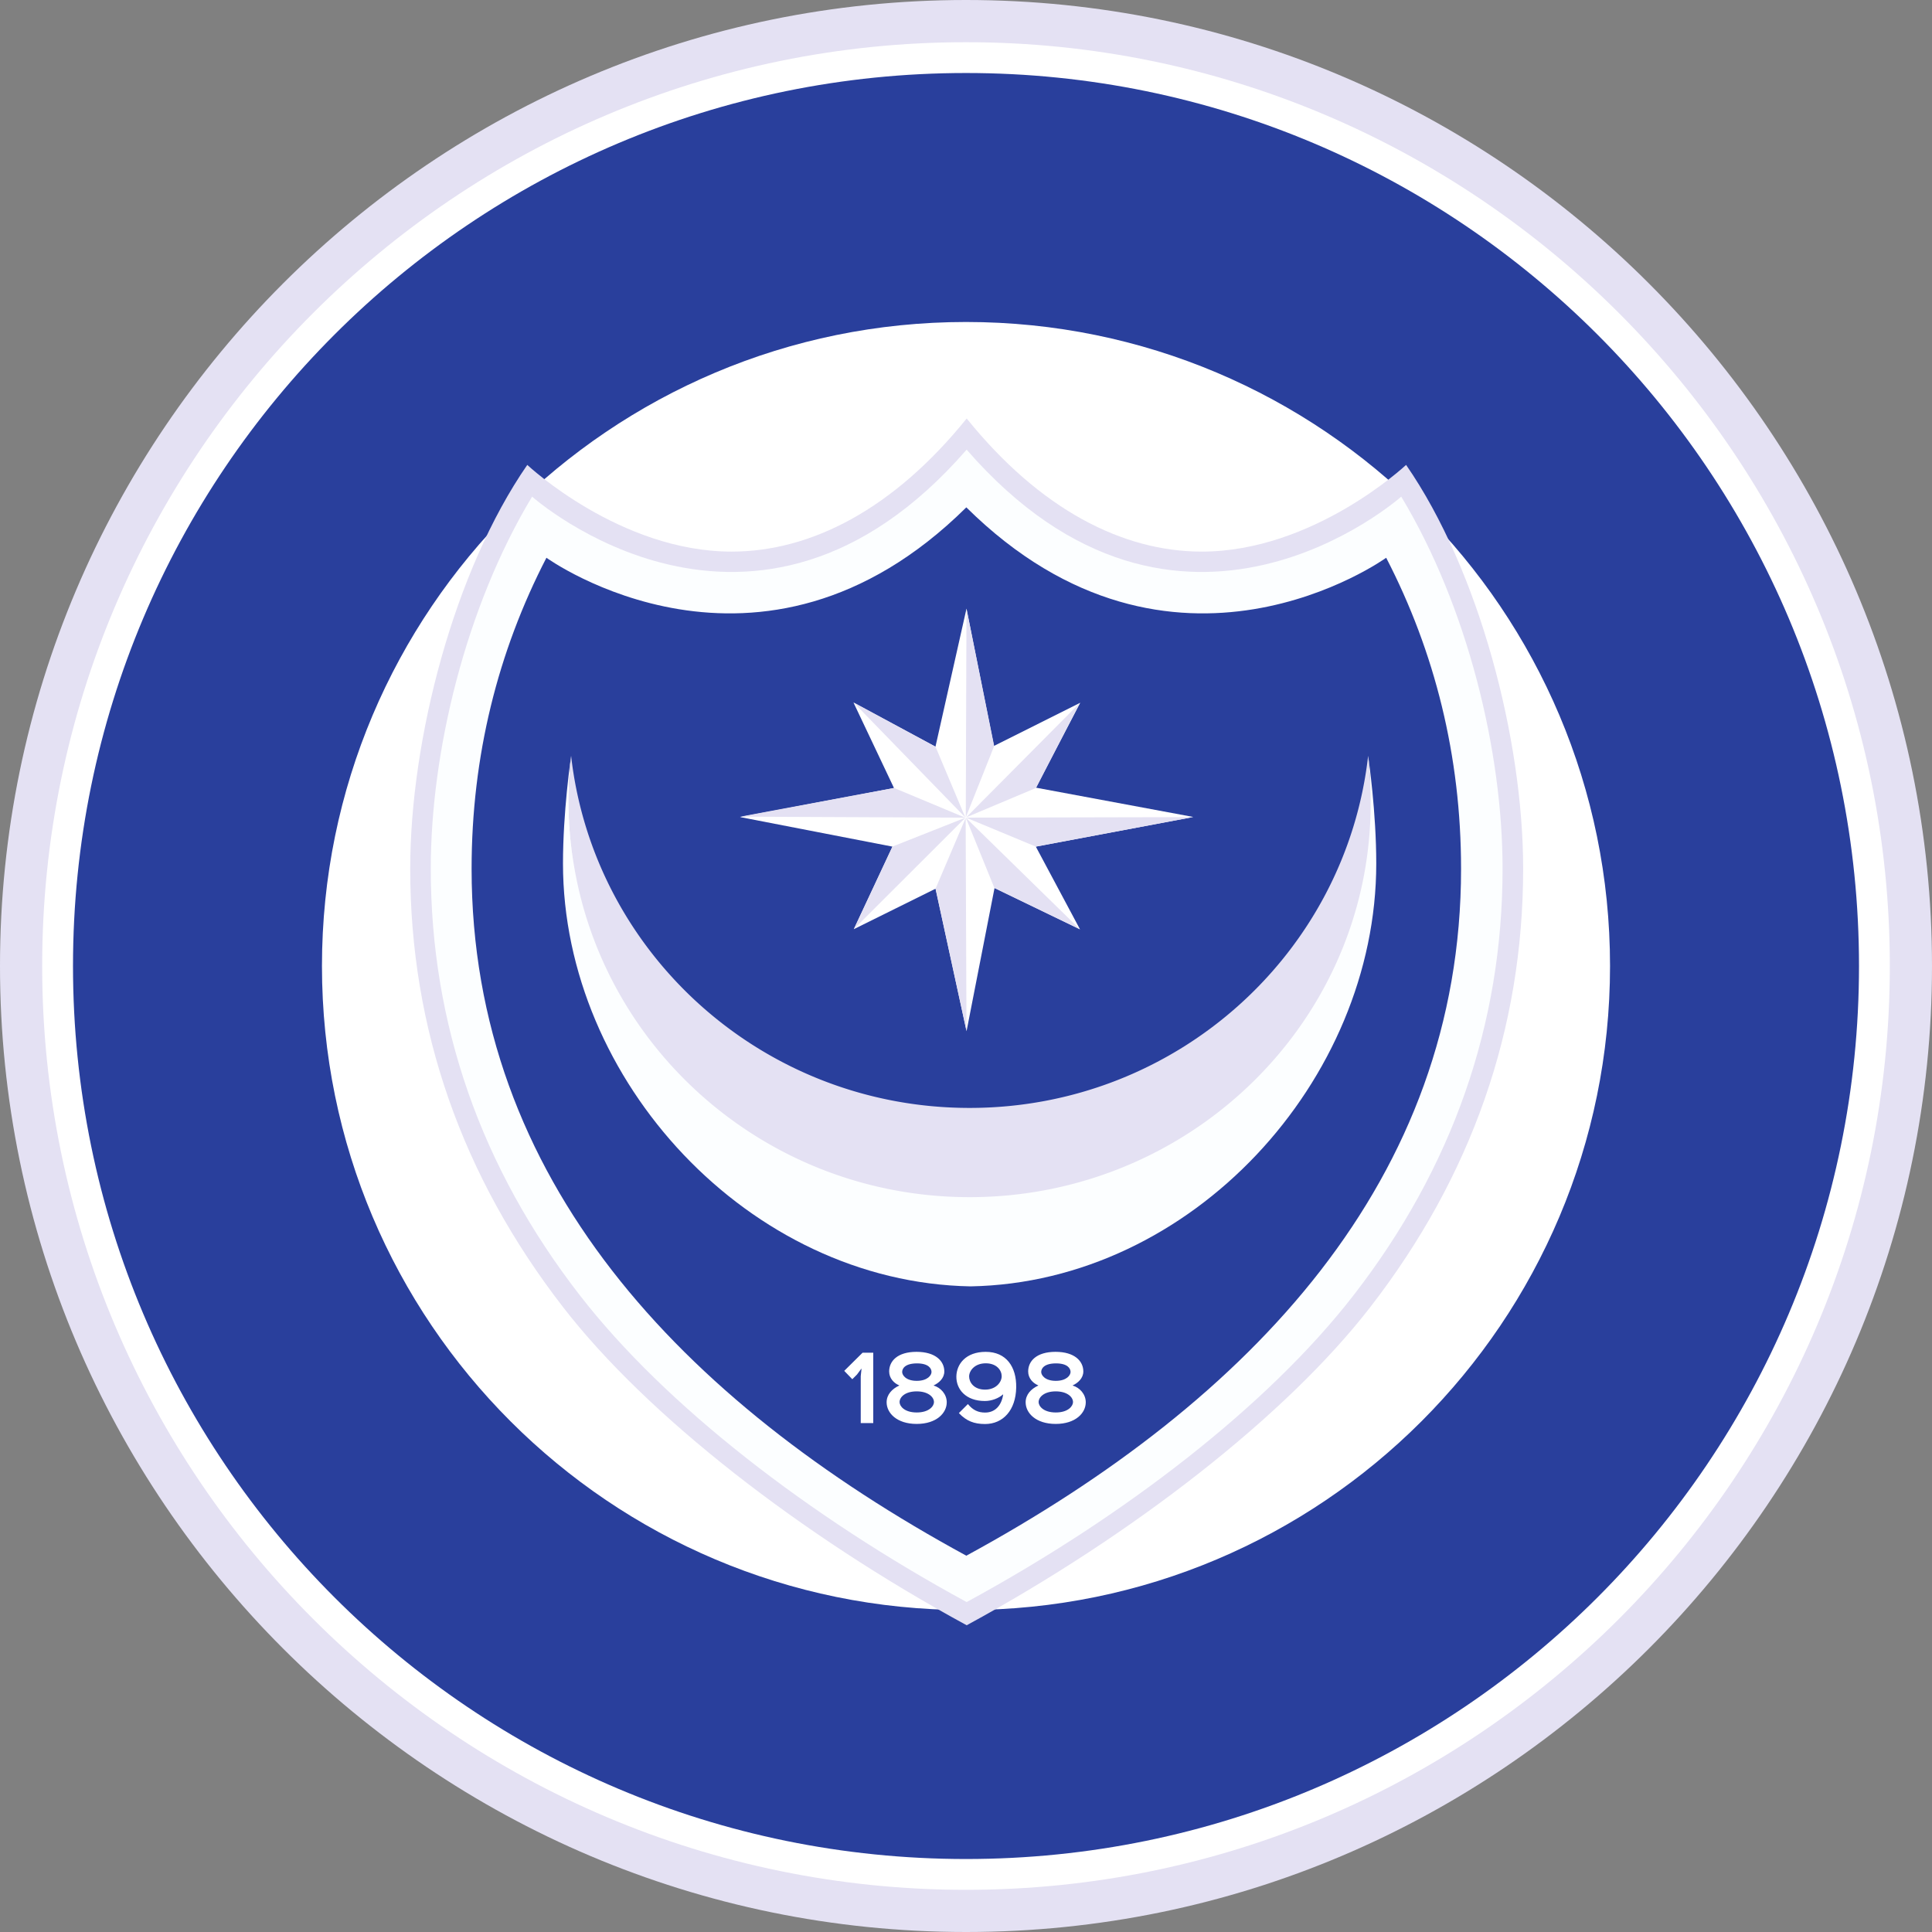 <?xml version="1.0" encoding="UTF-8" standalone="no"?>
<svg
   xml:space="preserve"
   width="315"
   height="315"
   viewBox="0 0 700 700"
   version="1.1"
   id="svg14"
   sodipodi:docname="portsmouth.svg"
   inkscape:version="1.4.2 (f4327f4, 2025-05-13)"
   xmlns:inkscape="http://www.inkscape.org/namespaces/inkscape"
   xmlns:sodipodi="http://sodipodi.sourceforge.net/DTD/sodipodi-0.dtd"
   xmlns="http://www.w3.org/2000/svg"
   xmlns:svg="http://www.w3.org/2000/svg"><rect x="0" y="0" width="700" height="700" fill="#808080" stroke="none"/><defs
     id="defs14" /><sodipodi:namedview
     id="namedview14"
     pagecolor="#ffffff"
     bordercolor="#000000"
     borderopacity="0.25"
     inkscape:showpageshadow="2"
     inkscape:pageopacity="0.0"
     inkscape:pagecheckerboard="0"
     inkscape:deskcolor="#d1d1d1"
     inkscape:zoom="2.5619048"
     inkscape:cx="157.5"
     inkscape:cy="157.5"
     inkscape:window-width="1920"
     inkscape:window-height="1009"
     inkscape:window-x="-8"
     inkscape:window-y="-8"
     inkscape:window-maximized="1"
     inkscape:current-layer="svg14" /><path
     d="M1367.722 321.63c-154.4 0-280.004 125.616-280.004 280.004 0 154.38 125.604 279.996 280.004 279.996 154.392 0 279.996-125.615 279.996-279.996 0-154.388-125.604-280.004-279.996-280.004"
     style="fill:#e4e1f3;fill-opacity:1;fill-rule:nonzero;stroke:none"
     transform="matrix(1.25 0 0 -1.25 -1359.648 1102.038)"
     id="path1" /><path
     d="M1367.722 869.398c-147.655 0-267.78-120.121-267.78-267.764 0-147.65 120.125-267.78 267.78-267.78 147.647 0 267.772 120.13 267.772 267.78 0 147.643-120.125 267.764-267.772 267.764"
     style="fill:#fff;fill-opacity:1;fill-rule:nonzero;stroke:none"
     transform="matrix(1.25 0 0 -1.25 -1359.648 1102.038)"
     id="path2" /><path
     d="M1367.722 860.469c-142.955 0-258.845-115.887-258.845-258.838s115.89-258.846 258.845-258.846 258.837 115.895 258.837 258.846-115.882 258.838-258.837 258.838"
     style="fill:#293f9c;fill-opacity:1;fill-rule:nonzero;stroke:none"
     transform="matrix(1.25 0 0 -1.25 -1359.648 1102.038)"
     id="path3" /><path
     d="M1367.722 414.954c-103.103 0-186.682 83.584-186.682 186.677s83.578 186.67 186.682 186.67c103.096 0 186.674-83.577 186.674-186.67s-83.578-186.677-186.674-186.677"
     style="fill:#fff;fill-opacity:1;fill-rule:nonzero;stroke:none"
     transform="matrix(1.25 0 0 -1.25 -1359.648 1102.038)"
     id="path4" /><path
     d="M1495.282 746.876c-.233-.203-26.848-25.131-59.234-25.131-22.928 0-46.86 12.217-68.131 38.584-21.28-26.367-45.204-38.584-68.131-38.584-32.387 0-59.002 24.928-59.234 25.13-21.19-30.616-33.931-79.588-33.931-117.033 0-46.409 14.93-89.205 44.394-127.204 24.307-31.367 68.738-65.926 116.902-92.098 48.149 26.172 92.58 60.731 116.894 92.098 29.47 38 44.401 80.795 44.401 127.204 0 37.445-12.741 86.417-33.93 117.034"
     style="fill:#e4e1f3;fill-opacity:1;fill-rule:nonzero;stroke:none"
     transform="matrix(1.25 0 0 -1.25 -1359.648 1102.038)"
     id="path5" /><path
     d="M1493.873 737.678s-64.316-57.23-125.971 13.619c-61.64-70.85-125.949-13.619-125.949-13.619-19.307-32.055-29.373-73.967-29.373-107.837 0-45.067 14.518-86.671 43.164-123.606 24.877-32.101 66.43-64.097 112.158-88.973 45.743 24.876 87.296 56.872 112.187 88.973 28.624 36.935 43.157 78.54 43.157 123.606 0 33.87-10.073 75.782-29.373 107.837"
     style="fill:#fcfeff;fill-opacity:1;fill-rule:nonzero;stroke:none"
     transform="matrix(1.25 0 0 -1.25 -1359.648 1102.038)"
     id="path6" /><path
     d="M1489.51 719.961s-61.82-44.632-121.698 14.608c-59.879-59.24-121.707-14.608-121.707-14.608-14.075-27.221-21.69-57.471-21.69-90.149 0-89.947 60.733-154.164 143.397-199.11 82.656 44.946 143.404 109.163 143.404 199.11 0 32.678-7.622 62.928-21.705 90.15"
     style="fill:#293f9c;fill-opacity:1;fill-rule:nonzero;stroke:none"
     transform="matrix(1.25 0 0 -1.25 -1359.648 1102.038)"
     id="path7" /><path
     d="M1484.286 662.49c.472-4.211.592-8.446.592-12.786 0-62.185-51.439-114.283-116.114-114.762-64.676.48-116.108 52.577-116.108 114.762 0 4.34.12 8.575.592 12.787-.157-1.087-2.346-16.204-2.346-31.157 0-62.867 53.92-121.41 118.131-122.565 64.211 1.155 117.6 59.698 117.6 122.565 0 14.953-2.19 30.07-2.347 31.157"
     style="fill:#fcfeff;fill-opacity:1;fill-rule:nonzero;stroke:none"
     transform="matrix(1.25 0 0 -1.25 -1359.648 1102.038)"
     id="path8" /><path
     d="M1368.764 560.493c-59.782 0-109.01 44.64-115.508 102.066a115 115 0 0 1-.727-12.921c0-63.513 52.039-115.01 116.235-115.01 64.203 0 116.737 51.445 116.242 115.01 0 4.37-.248 8.686-.727 12.92-6.499-57.425-55.734-102.065-115.515-102.065"
     style="fill:#e4e1f3;fill-opacity:1;fill-rule:nonzero;stroke:none"
     transform="matrix(1.25 0 0 -1.25 -1359.648 1102.038)"
     id="path9" /><path
     d="M1367.467 660.867c0 .007.01.015.01.015"
     style="fill:#fcfeff;fill-opacity:1;fill-rule:nonzero;stroke:none"
     transform="matrix(1.25 0 0 -1.25 -1359.648 1102.038)"
     id="path10" /><path
     d="m1346.848 653.216-11.738 24.771 23.76-12.786 8.994 40.023 7.96-39.806 25.011 12.517-12.846-24.614 45.6-8.491-45.63-8.597 12.809-23.984-24.78 11.977-8.109-41.492-8.994 41.297-23.685-11.73 11.198 23.932-44.176 8.567z"
     style="fill:#fff;fill-opacity:1;fill-rule:evenodd;stroke:none"
     transform="matrix(1.25 0 0 -1.25 -1359.648 1102.038)"
     id="path11" /><path
     d="m1367.512 644.702-8.634 20.499-23.73 12.809zM1367.654 644.71l.203 60.454 8.027-39.776zM1367.79 644.726l32.888 33.12-12.644-24.598zM1367.722 644.64l65.77.142-45.533-8.545zM1400.723 612.28l-33.054 32.333 8.275-20.356zM1367.617 644.522l-8.717-20.453 8.957-41.245zM1335.215 612.334l32.35 32.295-21.145-8.371zM1302.282 644.914l44.58 8.327 20.612-8.612z"
     style="fill:#e4e1f3;fill-opacity:1;fill-rule:evenodd;stroke:none"
     transform="matrix(1.25 0 0 -1.25 -1359.648 1102.038)"
     id="path12" /><path
     d="m1367.812 479.369-.082.007c-.075 0-.075-.007-.09-.007zM1367.797 490.629l-.075.007c-.075 0-.075-.007-.09-.007h.157z"
     style="fill:#fcfeff;fill-opacity:1;fill-rule:nonzero;stroke:none"
     transform="matrix(1.25 0 0 -1.25 -1359.648 1102.038)"
     id="path13" /><path
     d="m 1340.86,469.148 h -3.651 v 13.596 l 0.225,2.136 h -0.075 l -1.23,-1.656 -1.363,-1.365 -2.339,2.421 5.314,5.262 h 3.096 v -20.394 z m 12.636,17.296 c -3.425,0 -4.28,-1.484 -4.28,-2.488 0,-0.937 1.11,-2.571 4.227,-2.571 3.148,0 4.28,1.634 4.28,2.57 0,1.005 -0.832,2.49 -4.227,2.49 m -0.075,-8.11 c -3.298,0 -4.954,-1.634 -4.954,-3.118 0,-1.132 1.356,-2.998 4.976,-2.998 3.605,0 4.992,1.866 4.992,2.998 0,1.484 -1.686,3.118 -5.014,3.118 m 0,-9.437 c -5.786,0 -8.71,3.193 -8.71,6.266 0,2.219 1.537,3.875 3.65,4.857 v 0.052 c -1.483,0.608 -2.915,2.017 -2.915,4.033 0,2.968 2.369,5.688 7.93,5.688 5.539,0 8.057,-2.698 8.057,-5.688 0,-1.941 -1.536,-3.328 -3.073,-4.033 v -0.052 c 2.016,-0.6 3.778,-2.488 3.778,-4.857 0,-3.073 -2.923,-6.266 -8.717,-6.266 m 20.012,17.572 c -3.095,0 -4.782,-2.038 -4.812,-3.8 0,-1.686 1.364,-3.83 4.632,-3.83 3.148,0 4.79,2.144 4.812,3.875 0,1.694 -1.41,3.755 -4.632,3.755 m -0.18,-17.598 c -3.17,0 -5.411,0.855 -7.6,3.17 l 2.616,2.616 c 1.461,-1.784 2.998,-2.466 4.984,-2.466 2.87,0 4.76,1.994 5.24,5.24 h -0.076 c -1.184,-1.057 -3.193,-1.89 -5.231,-1.89 -5.494,0 -8.335,3.373 -8.26,7.15 0.075,3.553 2.743,7.099 8.507,7.099 5.944,0 8.942,-4.325 8.837,-10.343 -0.12,-6.574 -3.8,-10.576 -9.04,-10.576 m 20.567,17.572 c -3.425,0 -4.28,-1.484 -4.28,-2.488 0,-0.937 1.11,-2.571 4.228,-2.571 3.148,0 4.28,1.634 4.28,2.57 0,1.005 -0.832,2.49 -4.228,2.49 m -0.075,-8.11 c -3.298,0 -4.954,-1.634 -4.954,-3.118 0,-1.132 1.357,-2.998 4.984,-2.998 3.598,0 4.985,1.866 4.985,2.998 0,1.484 -1.687,3.118 -5.015,3.118 m 0,-9.437 c -5.793,0 -8.716,3.193 -8.716,6.266 0,2.219 1.536,3.875 3.657,4.857 v 0.052 c -1.491,0.608 -2.923,2.017 -2.923,4.033 0,2.968 2.369,5.688 7.93,5.688 5.539,0 8.057,-2.698 8.057,-5.688 0,-1.941 -1.536,-3.328 -3.073,-4.033 v -0.052 c 2.016,-0.6 3.778,-2.488 3.778,-4.857 0,-3.073 -2.923,-6.266 -8.71,-6.266"
     style="fill:#ffffff;fill-opacity:1;fill-rule:nonzero;stroke:none"
     transform="matrix(1.25,0,0,-1.25,-1359.648,1102.038)"
     id="path14"
     sodipodi:nodetypes="cccccccccccccsssccsssccsccsssccscccscccccsccscscccsssccsssccsccsssccsc" /></svg>
